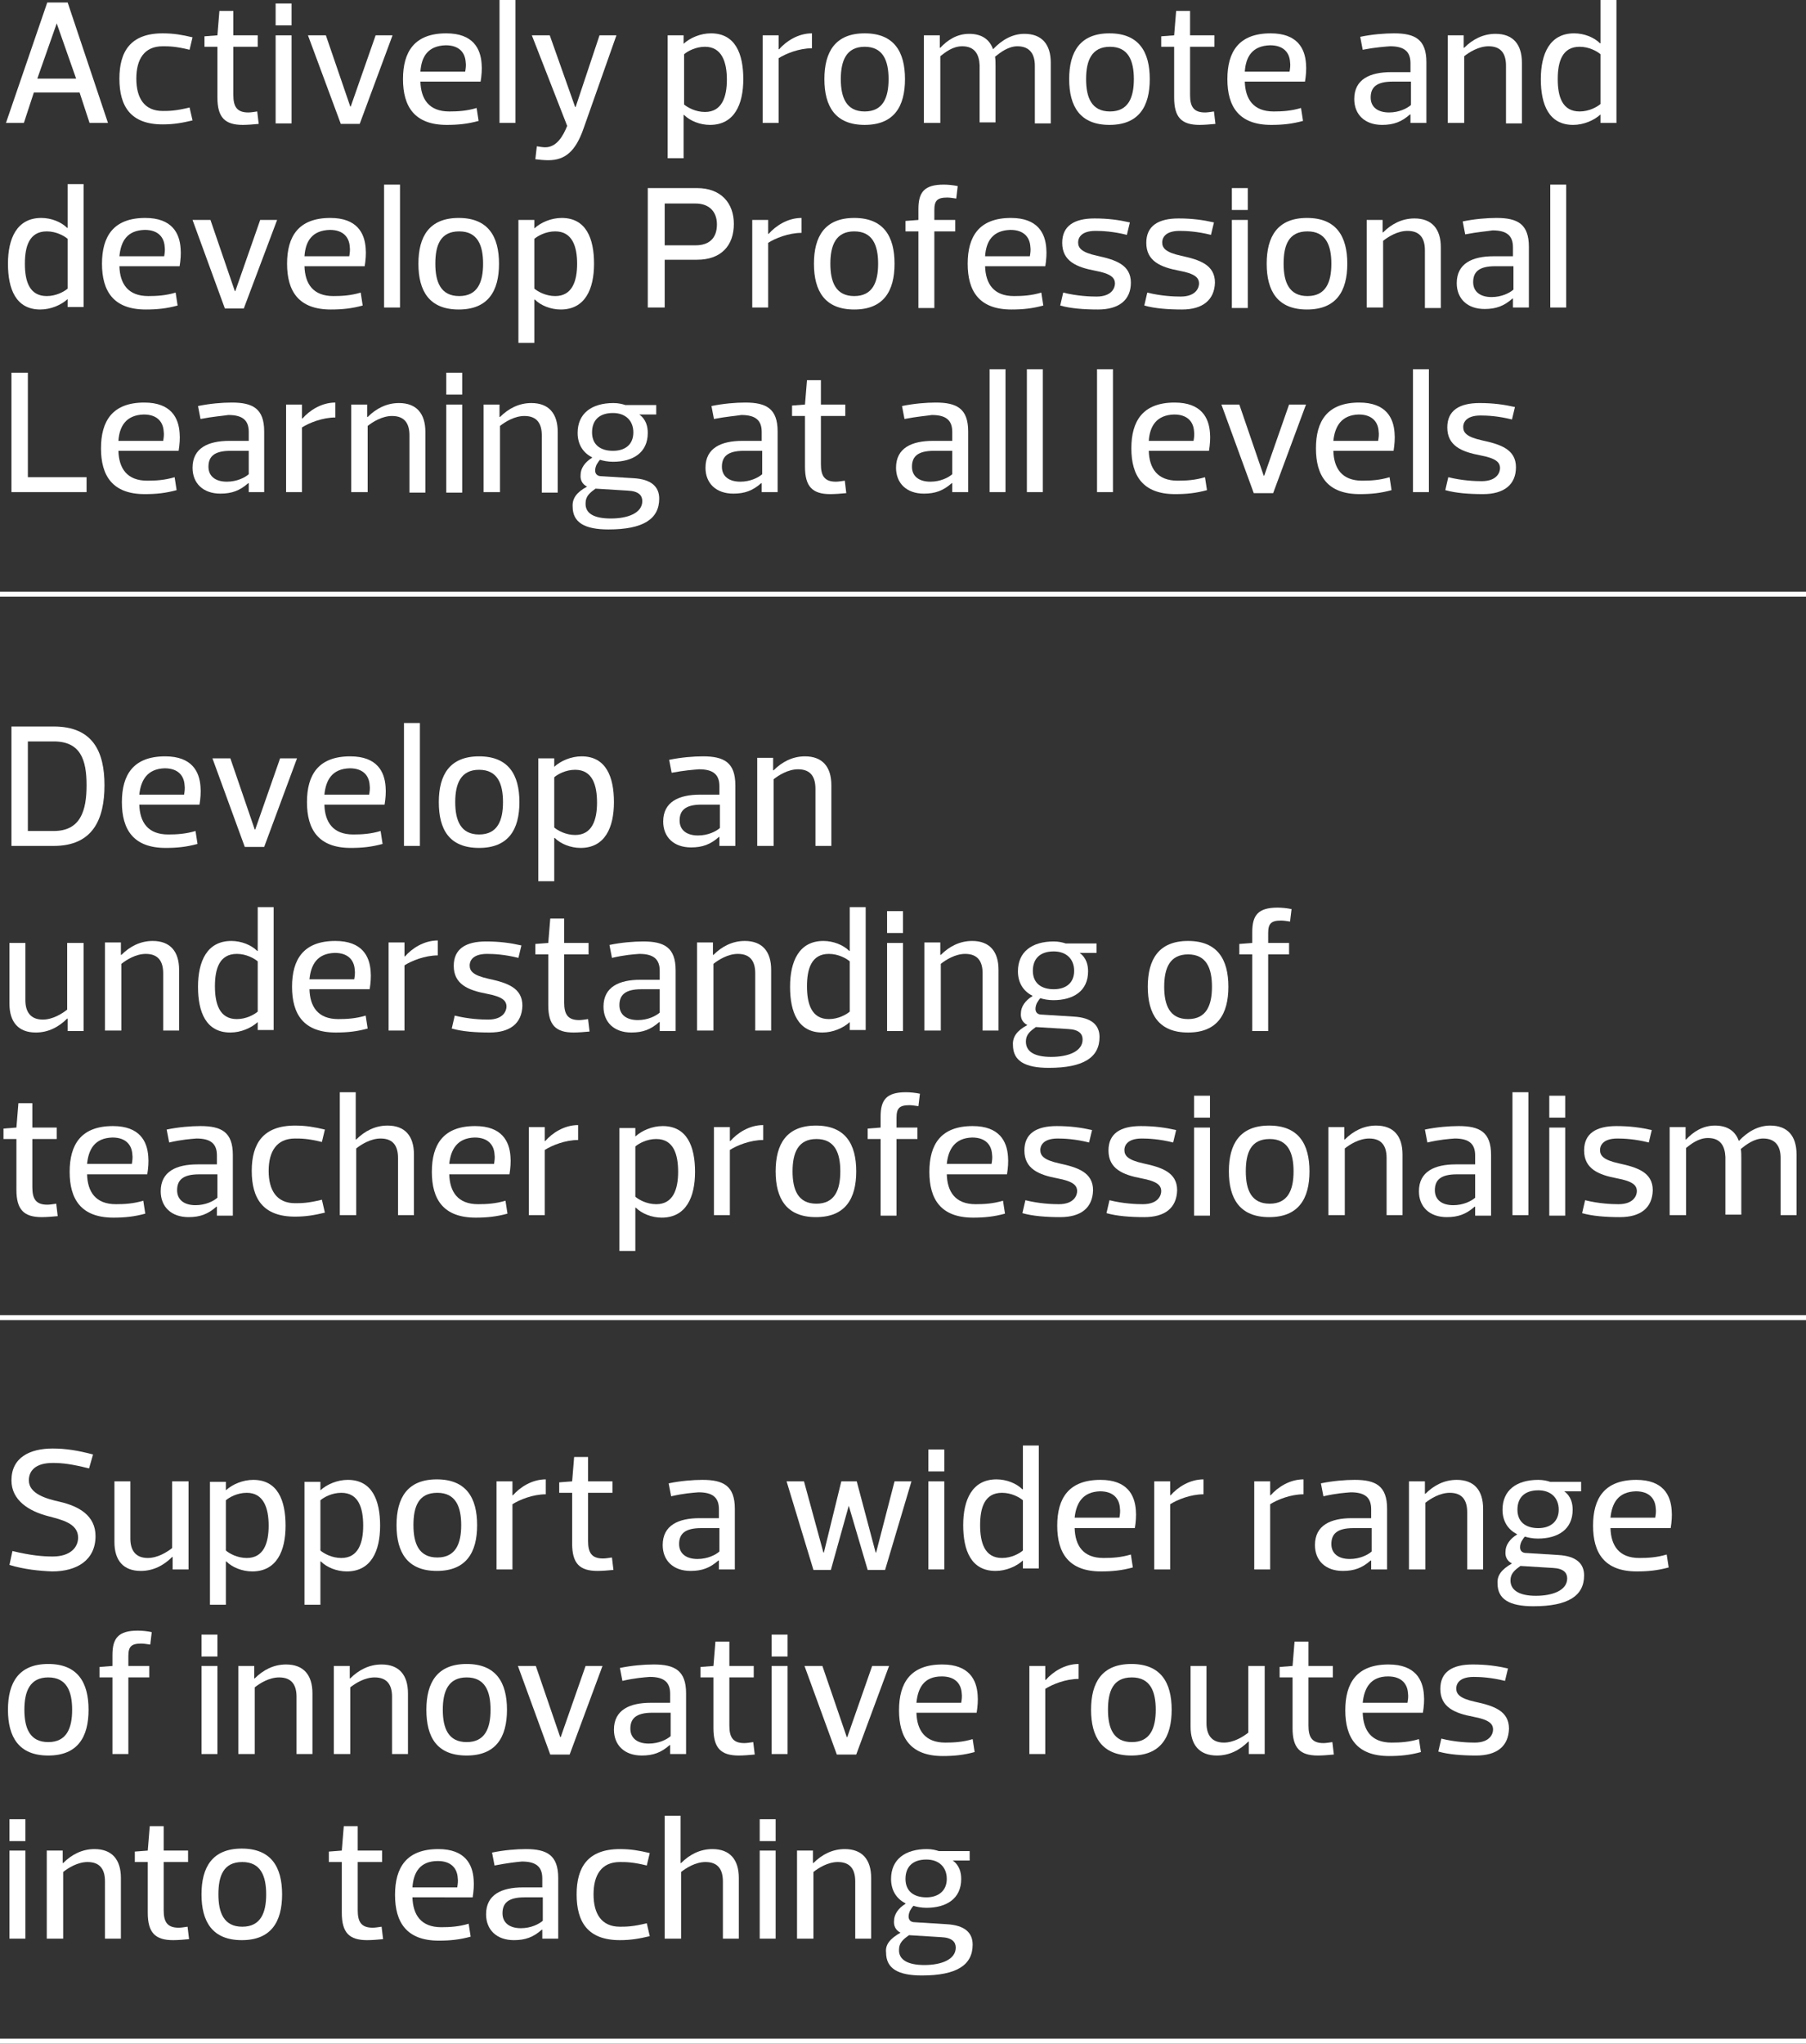 <!-- Generator: Adobe Illustrator 19.2.1, SVG Export Plug-In  -->
<svg version="1.1"
	 xmlns="http://www.w3.org/2000/svg" xmlns:xlink="http://www.w3.org/1999/xlink" xmlns:a="http://ns.adobe.com/AdobeSVGViewerExtensions/3.0/"
	 x="0px" y="0px" width="363px" height="410.7px" viewBox="0 0 363 410.7" style="enable-background:new 0 0 363 410.7;"
	 xml:space="preserve">
<rect x="0" y="0" width="363" height="410.7" fill="#333333" stroke="none"/>
<style type="text/css">
	.st0{fill:none;stroke:#FFFFFF;stroke-miterlimit:10;}
	.st1{fill:#FFFFFF;}
</style>
<defs>
</defs>
<line class="st0" x1="0" y1="119.4" x2="363" y2="119.4"/>
<line class="st0" x1="0" y1="264.8" x2="363" y2="264.8"/>
<line class="st0" x1="0" y1="410.2" x2="363" y2="410.2"/>
<g>
	<path class="st1" d="M16,18.6H6.8l-2,6.1H1.2L9.5,0.5h4.1l8.1,24.2H18L16,18.6z M11.4,4.7L7.5,15.8h7.8L11.4,4.7L11.4,4.7z"/>
	<path class="st1" d="M32.7,6.7c2.2,0,3.9,0.3,6,0.8l-0.6,2.5c-2.8-0.7-4.2-0.7-5.4-0.7c-3.7,0-5.3,2.6-5.3,6.5
		c0,3.9,1.6,6.5,5.3,6.5c1.2,0,2.6,0,5.4-0.7l0.6,2.6c-2.1,0.5-3.8,0.8-6,0.8c-6.5,0-8.7-3.7-8.7-9.2C24,10.4,26.2,6.7,32.7,6.7z"/>
	<path class="st1" d="M43.7,9.4h-2.6V7.3l2.6-0.2l0.4-4.9h2.8v4.9h4.9v2.3h-4.9v9.7c0,2.3,0.7,3.5,3,3.5c0.5,0,1.1-0.1,1.8-0.2
		l0.3,2.5c-1,0.1-2.3,0.2-3.2,0.2c-3.6,0-5.1-1.5-5.1-5.5V9.4z"/>
	<path class="st1" d="M58.6,0.7v4.4h-3.2V0.7H58.6z M58.6,7.1v17.7h-3.2V7.1H58.6z"/>
	<path class="st1" d="M68.5,24.9L61.9,7.1h3.6l4.9,14.3h0.1l5-14.3h3.4l-6.6,17.8H68.5z"/>
	<path class="st1" d="M84.5,16.4c0.1,3.5,1.7,6,5.8,6c1.7,0,3.5-0.1,5.5-0.7l0.4,2.6c-2.2,0.6-4.1,0.8-6.4,0.8
		c-6.5,0-8.8-3.7-8.8-9.2c0-5.5,2.3-9.2,8.7-9.2c5.4,0,6.9,3.1,7.1,6.1c0.1,1.1,0,2.4-0.2,3.6H84.5z M84.5,14.4h9
		c0.1-0.6,0.2-1.3,0.1-1.9c-0.1-1.8-1.2-3.4-4-3.4C86,9.2,84.7,11.4,84.5,14.4z"/>
	<path class="st1" d="M100.4,0h3.2v24.7h-3.2V0z"/>
	<path class="st1" d="M106.9,7.1h3.6l5.1,14.4h0.1l4.8-14.4h3.4l-6.6,18.7c-1.6,4.6-3.7,6.4-7.1,6.4c-0.8,0-1.9-0.1-2.6-0.2l0.3-2.6
		c0.6,0.1,1.2,0.2,1.7,0.2c2.3,0,3.6-2.3,4.4-4.3L106.9,7.1z"/>
	<path class="st1" d="M137.4,8.8L137.4,8.8c1.3-1.2,3.4-2.1,5.5-2.1c4.9,0,6.5,4.1,6.5,9.2s-1.8,9.2-6.7,9.2c-2,0-4-0.8-5.2-2h-0.1
		v8.7h-3.2V7.1h3.2V8.8z M141.7,9.4c-1.9,0-3.5,0.9-4.2,1.5v10.1c0.7,0.6,2.3,1.5,4.2,1.5c3.4,0,4.4-3,4.4-6.5S145.1,9.4,141.7,9.4z
		"/>
	<path class="st1" d="M156.5,24.7h-3.2V7.1h3.2v2.8h0.1c1.4-1.6,3.8-3.2,6.6-3.2v3c-2.6,0-5.3,1.1-6.7,2V24.7z"/>
	<path class="st1" d="M165.7,15.9c0-5.5,2.2-9.2,8.1-9.2c5.9,0,8.1,3.7,8.1,9.2c0,5.5-2.2,9.2-8.1,9.2
		C167.9,25.1,165.7,21.4,165.7,15.9z M169,15.9c0,3.7,1.1,6.5,4.8,6.5c3.7,0,4.8-2.8,4.8-6.5s-1.1-6.5-4.8-6.5
		C170.1,9.4,169,12.2,169,15.9z"/>
	<path class="st1" d="M188.9,24.7h-3.2V7.1h3.2v2.5h0.1c1.4-1.5,3.3-2.8,5.8-2.8c2.5,0,4.1,1.1,4.8,3.1c1.7-1.8,3.8-3.1,6.3-3.1
		c3.5,0,5.3,2.1,5.3,5.8v12.2H208V13.2c0-2.3-1-3.9-3.5-3.9c-1.8,0-3.4,1.2-4.5,2.1c0.1,0.6,0.1,1.2,0.1,1.9v11.3h-3.2V13.1
		c-0.1-2.2-1-3.8-3.5-3.8c-1.9,0-3.4,1.2-4.4,2V24.7z"/>
	<path class="st1" d="M214.9,15.9c0-5.5,2.2-9.2,8.1-9.2c5.9,0,8.1,3.7,8.1,9.2c0,5.5-2.2,9.2-8.1,9.2
		C217.1,25.1,214.9,21.4,214.9,15.9z M218.3,15.9c0,3.7,1.1,6.5,4.8,6.5c3.7,0,4.8-2.8,4.8-6.5s-1.1-6.5-4.8-6.5
		C219.4,9.4,218.3,12.2,218.3,15.9z"/>
	<path class="st1" d="M236,9.4h-2.6V7.3l2.6-0.2l0.4-4.9h2.8v4.9h4.9v2.3h-4.9v9.7c0,2.3,0.7,3.5,3,3.5c0.5,0,1.1-0.1,1.8-0.2
		l0.3,2.5c-1,0.1-2.3,0.2-3.2,0.2c-3.6,0-5.1-1.5-5.1-5.5V9.4z"/>
	<path class="st1" d="M250.2,16.4c0.1,3.5,1.7,6,5.8,6c1.7,0,3.5-0.1,5.5-0.7l0.4,2.6c-2.2,0.6-4.1,0.8-6.4,0.8
		c-6.5,0-8.8-3.7-8.8-9.2c0-5.5,2.3-9.2,8.7-9.2c5.4,0,6.9,3.1,7.1,6.1c0.1,1.1,0,2.4-0.2,3.6H250.2z M250.2,14.4h9
		c0.1-0.6,0.2-1.3,0.1-1.9c-0.1-1.8-1.2-3.4-4-3.4C251.7,9.2,250.4,11.4,250.2,14.4z"/>
	<path class="st1" d="M273.9,10l-0.5-2.6c2.4-0.5,4.9-0.7,6.8-0.7c4.2,0,6.5,1.2,6.5,5.8v12.2h-3.2V23c0,0,0,0-0.1,0
		c-1.7,1.5-3.3,2.1-5.6,2.1c-3.5,0-5.6-2.1-5.6-5.2c0-4,3.2-5.4,7.4-5.4h3.9v-1.8c0-2.3-1.2-3.4-4.1-3.4
		C278.2,9.4,276.5,9.5,273.9,10z M283.6,16.4h-3.7c-3.3,0-4.4,1.2-4.4,3.2c0,1.9,1.4,3,3.7,3c2,0,3.6-0.8,4.4-1.5V16.4z"/>
	<path class="st1" d="M294.2,24.7h-3.2V7.1h3.2v2.5h0.1c1.7-1.7,3.8-2.8,6.3-2.8c3.5,0,5.3,2.1,5.3,5.8v12.2h-3.2V13.2
		c0-2.3-0.9-3.9-3.5-3.9c-2,0-3.9,1.2-4.9,2V24.7z"/>
	<path class="st1" d="M321.7,23C321.7,23,321.7,23,321.7,23c-1.3,1.2-3.4,2.1-5.5,2.1c-4.9,0-6.5-4.1-6.5-9.2s1.8-9.2,6.7-9.2
		c2,0,4,0.8,5.2,2c0,0,0,0,0.1,0V0h3.2v24.7h-3.2V23z M317.5,22.4c1.9,0,3.5-0.9,4.2-1.5V10.9c-0.7-0.6-2.3-1.5-4.2-1.5
		c-3.5,0-4.4,3-4.4,6.5S314,22.4,317.5,22.4z"/>
</g>
<g>
	<path class="st1" d="M13.6,60.1C13.6,60.1,13.6,60.1,13.6,60.1c-1.3,1.2-3.4,2.1-5.5,2.1c-4.9,0-6.5-4.1-6.5-9.2s1.8-9.2,6.7-9.2
		c2,0,4,0.8,5.2,2c0,0,0,0,0.1,0v-8.8h3.2v24.7h-3.2V60.1z M9.4,59.5c1.9,0,3.5-0.9,4.2-1.5V48c-0.7-0.6-2.3-1.5-4.2-1.5
		c-3.5,0-4.4,3-4.4,6.5S5.9,59.5,9.4,59.5z"/>
	<path class="st1" d="M24,53.5c0.1,3.5,1.7,6,5.8,6c1.7,0,3.5-0.1,5.5-0.7l0.4,2.6c-2.2,0.6-4.1,0.8-6.4,0.8c-6.5,0-8.8-3.7-8.8-9.2
		c0-5.5,2.3-9.2,8.7-9.2c5.4,0,6.9,3.1,7.1,6.1c0.1,1.1,0,2.4-0.2,3.6H24z M24,51.5h9c0.1-0.6,0.2-1.3,0.1-1.9
		c-0.1-1.8-1.2-3.4-4-3.4C25.5,46.3,24.3,48.5,24,51.5z"/>
	<path class="st1" d="M45.2,62l-6.5-17.8h3.6l4.9,14.3h0.1l5-14.3h3.4L49,62H45.2z"/>
	<path class="st1" d="M61.2,53.5c0.1,3.5,1.7,6,5.8,6c1.7,0,3.5-0.1,5.5-0.7l0.4,2.6c-2.2,0.6-4.1,0.8-6.4,0.8
		c-6.5,0-8.8-3.7-8.8-9.2c0-5.5,2.3-9.2,8.7-9.2c5.4,0,6.9,3.1,7.1,6.1c0.1,1.1,0,2.4-0.2,3.6H61.2z M61.2,51.5h9
		c0.1-0.6,0.2-1.3,0.1-1.9c-0.1-1.8-1.2-3.4-4-3.4C62.7,46.3,61.4,48.5,61.2,51.5z"/>
	<path class="st1" d="M77.2,37.1h3.2v24.7h-3.2V37.1z"/>
	<path class="st1" d="M84.1,53c0-5.5,2.2-9.2,8.1-9.2c5.9,0,8.1,3.7,8.1,9.2c0,5.5-2.2,9.2-8.1,9.2C86.3,62.2,84.1,58.5,84.1,53z
		 M87.5,53c0,3.7,1.1,6.5,4.8,6.5c3.7,0,4.8-2.8,4.8-6.5s-1.1-6.5-4.8-6.5C88.5,46.5,87.5,49.3,87.5,53z"/>
	<path class="st1" d="M107.4,45.9L107.4,45.9c1.3-1.2,3.4-2.1,5.5-2.1c4.9,0,6.5,4.1,6.5,9.2s-1.8,9.2-6.7,9.2c-2,0-4-0.8-5.2-2
		h-0.1v8.7h-3.2V44.2h3.2V45.9z M111.6,46.5c-1.9,0-3.5,0.9-4.2,1.5V58c0.7,0.6,2.3,1.5,4.2,1.5c3.4,0,4.4-3,4.4-6.5
		S115,46.5,111.6,46.5z"/>
	<path class="st1" d="M133.6,52.3v9.5h-3.4v-24h9.9c4.8,0,7.4,3,7.4,7.2c0,4.4-2.6,7.2-7.4,7.2H133.6z M133.6,49.3h6.2
		c2.6,0,4.3-1.3,4.3-4.2c0-2.7-1.7-4.2-4.3-4.2h-6.2V49.3z"/>
	<path class="st1" d="M154.4,61.8h-3.2V44.2h3.2V47h0.1c1.4-1.6,3.8-3.2,6.6-3.2v3c-2.6,0-5.3,1.1-6.7,2V61.8z"/>
	<path class="st1" d="M163.6,53c0-5.5,2.2-9.2,8.1-9.2c5.9,0,8.1,3.7,8.1,9.2c0,5.5-2.2,9.2-8.1,9.2C165.8,62.2,163.6,58.5,163.6,53
		z M166.9,53c0,3.7,1.1,6.5,4.8,6.5c3.7,0,4.8-2.8,4.8-6.5s-1.1-6.5-4.8-6.5C168,46.5,166.9,49.3,166.9,53z"/>
	<path class="st1" d="M187.8,44.2h4.2v2.3h-4.2v15.4h-3.2V46.5H182v-2.1l2.6-0.2V42c0-3.4,1.2-4.9,5.1-4.9c0.8,0,1.9,0.1,2.8,0.3
		l-0.3,2.5c-0.7-0.1-1.3-0.2-1.8-0.2c-2,0-2.6,0.6-2.6,2.5V44.2z"/>
	<path class="st1" d="M198,53.5c0.1,3.5,1.7,6,5.8,6c1.7,0,3.5-0.1,5.5-0.7l0.4,2.6c-2.2,0.6-4.1,0.8-6.4,0.8
		c-6.5,0-8.8-3.7-8.8-9.2c0-5.5,2.3-9.2,8.7-9.2c5.4,0,6.9,3.1,7.1,6.1c0.1,1.1,0,2.4-0.2,3.6H198z M198,51.5h9
		c0.1-0.6,0.2-1.3,0.1-1.9c-0.1-1.8-1.2-3.4-4-3.4C199.5,46.3,198.2,48.5,198,51.5z"/>
	<path class="st1" d="M220.7,62.2c-2.8,0-5.5-0.2-7.6-0.8l0.6-2.6c2.8,0.7,5.4,0.8,6.7,0.8c3.2,0,3.7-1.9,3.7-2.6c0-1.2-0.8-2-4-2.6
		c-3.7-0.7-6.6-1.9-6.6-5.6c0-3.4,2.4-4.9,6.5-4.9c2.7,0,4.9,0.3,7.1,0.8l-0.6,2.5c-2.8-0.7-5-0.8-6.3-0.8c-3.2,0-3.5,1.7-3.5,2.3
		c0,1.1,0.6,2,3.8,2.7c3.7,0.8,6.8,1.8,6.8,5.4C227.3,60.3,224.9,62.2,220.7,62.2z"/>
	<path class="st1" d="M237.6,62.2c-2.8,0-5.5-0.2-7.6-0.8l0.6-2.6c2.8,0.7,5.4,0.8,6.7,0.8c3.2,0,3.7-1.9,3.7-2.6c0-1.2-0.8-2-4-2.6
		c-3.7-0.7-6.6-1.9-6.6-5.6c0-3.4,2.4-4.9,6.5-4.9c2.7,0,4.9,0.3,7.1,0.8l-0.6,2.5c-2.8-0.7-5-0.8-6.3-0.8c-3.2,0-3.5,1.7-3.5,2.3
		c0,1.1,0.6,2,3.8,2.7c3.7,0.8,6.8,1.8,6.8,5.4C244.1,60.3,241.7,62.2,237.6,62.2z"/>
	<path class="st1" d="M250.8,37.8v4.4h-3.2v-4.4H250.8z M250.8,44.2v17.7h-3.2V44.2H250.8z"/>
	<path class="st1" d="M254.6,53c0-5.5,2.2-9.2,8.1-9.2c5.9,0,8.1,3.7,8.1,9.2c0,5.5-2.2,9.2-8.1,9.2C256.8,62.2,254.6,58.5,254.6,53
		z M258,53c0,3.7,1.1,6.5,4.8,6.5c3.7,0,4.8-2.8,4.8-6.5s-1.1-6.5-4.8-6.5C259,46.5,258,49.3,258,53z"/>
	<path class="st1" d="M277.9,61.8h-3.2V44.2h3.2v2.5h0.1c1.7-1.7,3.8-2.8,6.3-2.8c3.5,0,5.3,2.1,5.3,5.8v12.2h-3.2V50.3
		c0-2.3-0.9-3.9-3.5-3.9c-2,0-3.9,1.2-4.9,2V61.8z"/>
	<path class="st1" d="M294.5,47.1l-0.5-2.6c2.4-0.5,4.9-0.7,6.8-0.7c4.2,0,6.5,1.2,6.5,5.8v12.2h-3.2v-1.8c0,0,0,0-0.1,0
		c-1.7,1.5-3.3,2.1-5.6,2.1c-3.5,0-5.6-2.1-5.6-5.2c0-4,3.2-5.4,7.4-5.4h3.9v-1.8c0-2.3-1.2-3.4-4.1-3.4
		C298.8,46.5,297.1,46.6,294.5,47.1z M304.2,53.5h-3.7c-3.3,0-4.4,1.2-4.4,3.2c0,1.9,1.4,3,3.7,3c2,0,3.6-0.8,4.4-1.5V53.5z"/>
	<path class="st1" d="M311.6,37.1h3.2v24.7h-3.2V37.1z"/>
</g>
<g>
	<path class="st1" d="M5.6,74.9v21h11.8v3H2.3v-24H5.6z"/>
	<path class="st1" d="M23.8,90.6c0.1,3.5,1.7,6,5.8,6c1.7,0,3.5-0.1,5.5-0.7l0.4,2.6c-2.2,0.6-4.1,0.8-6.4,0.8
		c-6.5,0-8.8-3.7-8.8-9.2c0-5.5,2.3-9.2,8.7-9.2c5.4,0,6.9,3.1,7.1,6.1c0.1,1.1,0,2.4-0.2,3.6H23.8z M23.8,88.6h9
		c0.1-0.6,0.2-1.3,0.1-1.9c-0.1-1.8-1.2-3.4-4-3.4C25.3,83.4,24,85.7,23.8,88.6z"/>
	<path class="st1" d="M40.3,84.2l-0.5-2.6c2.4-0.5,4.9-0.7,6.8-0.7c4.2,0,6.5,1.2,6.5,5.8v12.2H50v-1.8c0,0,0,0-0.1,0
		c-1.7,1.5-3.3,2.1-5.6,2.1c-3.5,0-5.6-2.1-5.6-5.2c0-4,3.2-5.4,7.4-5.4H50v-1.8c0-2.3-1.2-3.4-4.1-3.4
		C44.6,83.6,42.9,83.7,40.3,84.2z M50,90.6h-3.7c-3.3,0-4.4,1.2-4.4,3.2c0,1.9,1.4,3,3.7,3c2,0,3.6-0.8,4.4-1.5V90.6z"/>
	<path class="st1" d="M60.7,98.9h-3.2V81.3h3.2v2.8h0.1c1.4-1.6,3.8-3.2,6.6-3.2v3c-2.6,0-5.3,1.1-6.7,2V98.9z"/>
	<path class="st1" d="M73.8,98.9h-3.2V81.3h3.2v2.5h0.1c1.7-1.7,3.8-2.8,6.3-2.8c3.5,0,5.3,2.1,5.3,5.8v12.2h-3.2V87.5
		c0-2.3-0.9-3.9-3.5-3.9c-2,0-3.9,1.2-4.9,2V98.9z"/>
	<path class="st1" d="M92.9,74.9v4.4h-3.2v-4.4H92.9z M92.9,81.3v17.7h-3.2V81.3H92.9z"/>
	<path class="st1" d="M100.4,98.9h-3.2V81.3h3.2v2.5h0.1c1.7-1.7,3.8-2.8,6.3-2.8c3.5,0,5.3,2.1,5.3,5.8v12.2h-3.2V87.5
		c0-2.3-0.9-3.9-3.5-3.9c-2,0-3.9,1.2-4.9,2V98.9z"/>
	<path class="st1" d="M118,97.8c-1-0.5-1.4-1.4-1.3-2.4c0-1.2,0.8-2.5,2.3-3.4v-0.1c-1.8-0.9-2.9-2.6-2.9-4.9c0-3.9,2.8-6,7.2-6
		c1,0,1.8,0.2,2.4,0.4h6.2v1.9h-3.4c1.4,1,1.7,2.5,1.7,3.7c0,4-3,5.8-7,5.8c-1,0-2-0.2-2.6-0.4c-0.3,0.3-0.5,0.7-0.7,1
		c-0.5,1.1-0.4,2.3,1,2.3l6.4,0.4c3.6,0.2,5.2,1.7,5.2,4.1c0,4.1-3.2,6.2-10.2,6.2c-4.8,0-7.2-1.4-7.2-4.6
		C115,100.2,115.9,98.9,118,97.8L118,97.8z M122.8,104.2c3.4,0,6.3-1.1,6.3-3.5c0-1.1-0.7-2-2.9-2.1l-6.5-0.4c-1.1,0.8-2,1.5-2,2.9
		C117.6,103.2,119.4,104.2,122.8,104.2z M127.3,86.9c0-2.4-1.6-3.9-4.1-3.9c-2.8,0-4.2,1.5-4.2,3.9c0,2.4,1.6,3.7,4.2,3.7
		C125.7,90.6,127.3,89.3,127.3,86.9z"/>
	<path class="st1" d="M143.5,84.2l-0.5-2.6c2.4-0.5,4.9-0.7,6.8-0.7c4.2,0,6.5,1.2,6.5,5.8v12.2h-3.2v-1.8c0,0,0,0-0.1,0
		c-1.7,1.5-3.3,2.1-5.6,2.1c-3.5,0-5.6-2.1-5.6-5.2c0-4,3.2-5.4,7.4-5.4h3.9v-1.8c0-2.3-1.2-3.4-4.1-3.4
		C147.8,83.6,146.1,83.7,143.5,84.2z M153.2,90.6h-3.7c-3.3,0-4.4,1.2-4.4,3.2c0,1.9,1.4,3,3.7,3c2,0,3.6-0.8,4.4-1.5V90.6z"/>
	<path class="st1" d="M161.8,83.6h-2.6v-2.1l2.6-0.2l0.4-4.9h2.8v4.9h4.9v2.3H165v9.7c0,2.3,0.7,3.5,3,3.5c0.5,0,1.1-0.1,1.8-0.2
		l0.3,2.5c-1,0.1-2.3,0.2-3.2,0.2c-3.6,0-5.1-1.5-5.1-5.5V83.6z"/>
	<path class="st1" d="M181.8,84.2l-0.5-2.6c2.4-0.5,4.9-0.7,6.8-0.7c4.2,0,6.5,1.2,6.5,5.8v12.2h-3.2v-1.8c0,0,0,0-0.1,0
		c-1.7,1.5-3.3,2.1-5.6,2.1c-3.5,0-5.6-2.1-5.6-5.2c0-4,3.2-5.4,7.4-5.4h3.9v-1.8c0-2.3-1.2-3.4-4.1-3.4
		C186,83.6,184.4,83.7,181.8,84.2z M191.4,90.6h-3.7c-3.3,0-4.4,1.2-4.4,3.2c0,1.9,1.4,3,3.7,3c2,0,3.6-0.8,4.4-1.5V90.6z"/>
	<path class="st1" d="M198.9,74.2h3.2v24.7h-3.2V74.2z"/>
	<path class="st1" d="M206.4,74.2h3.2v24.7h-3.2V74.2z"/>
	<path class="st1" d="M220.5,74.2h3.2v24.7h-3.2V74.2z"/>
	<path class="st1" d="M230.9,90.6c0.1,3.5,1.7,6,5.8,6c1.7,0,3.5-0.1,5.5-0.7l0.4,2.6c-2.2,0.6-4.1,0.8-6.4,0.8
		c-6.5,0-8.8-3.7-8.8-9.2c0-5.5,2.3-9.2,8.7-9.2c5.4,0,6.9,3.1,7.1,6.1c0.1,1.1,0,2.4-0.2,3.6H230.9z M230.9,88.6h9
		c0.1-0.6,0.2-1.3,0.1-1.9c-0.1-1.8-1.2-3.4-4-3.4C232.4,83.4,231.1,85.7,230.9,88.6z"/>
	<path class="st1" d="M252,99.1l-6.5-17.8h3.6l4.9,14.3h0.1l5-14.3h3.4l-6.6,17.8H252z"/>
	<path class="st1" d="M268,90.6c0.1,3.5,1.7,6,5.8,6c1.7,0,3.5-0.1,5.5-0.7l0.4,2.6c-2.2,0.6-4.1,0.8-6.4,0.8
		c-6.5,0-8.8-3.7-8.8-9.2c0-5.5,2.3-9.2,8.7-9.2c5.4,0,6.9,3.1,7.1,6.1c0.1,1.1,0,2.4-0.2,3.6H268z M268,88.6h9
		c0.1-0.6,0.2-1.3,0.1-1.9c-0.1-1.8-1.2-3.4-4-3.4C269.6,83.4,268.3,85.7,268,88.6z"/>
	<path class="st1" d="M284,74.2h3.2v24.7H284V74.2z"/>
	<path class="st1" d="M298.1,99.3c-2.8,0-5.5-0.2-7.6-0.8l0.6-2.6c2.8,0.7,5.4,0.8,6.7,0.8c3.2,0,3.7-1.9,3.7-2.6c0-1.2-0.8-2-4-2.6
		c-3.7-0.7-6.6-1.9-6.6-5.6c0-3.4,2.4-4.9,6.5-4.9c2.7,0,4.9,0.3,7.1,0.8l-0.6,2.5c-2.8-0.7-5-0.8-6.3-0.8c-3.2,0-3.5,1.7-3.5,2.3
		c0,1.1,0.6,2,3.8,2.7c3.7,0.8,6.8,1.8,6.8,5.4C304.7,97.4,302.3,99.3,298.1,99.3z"/>
</g>
<g>
	<path class="st1" d="M2.3,170v-24h8.5c7.9,0,10.2,5.1,10.2,11.8c0,6.8-2.3,12.2-10.2,12.2H2.3z M10.8,167c5.4,0,6.6-4.1,6.6-9.2
		s-1.2-8.8-6.6-8.8H5.6v18H10.8z"/>
	<path class="st1" d="M28,161.7c0.1,3.5,1.7,6,5.8,6c1.7,0,3.5-0.1,5.5-0.7l0.4,2.6c-2.2,0.6-4.1,0.8-6.4,0.8
		c-6.5,0-8.8-3.7-8.8-9.2c0-5.5,2.3-9.2,8.7-9.2c5.4,0,6.9,3.1,7.1,6.1c0.1,1.1,0,2.4-0.2,3.6H28z M28,159.7h9
		c0.1-0.6,0.2-1.3,0.1-1.9c-0.1-1.8-1.2-3.4-4-3.4C29.6,154.5,28.3,156.8,28,159.7z"/>
	<path class="st1" d="M49.2,170.2l-6.5-17.8h3.6l4.9,14.3h0.1l5-14.3h3.4l-6.6,17.8H49.2z"/>
	<path class="st1" d="M65.2,161.7c0.1,3.5,1.7,6,5.8,6c1.7,0,3.5-0.1,5.5-0.7l0.4,2.6c-2.2,0.6-4.1,0.8-6.4,0.8
		c-6.5,0-8.8-3.7-8.8-9.2c0-5.5,2.3-9.2,8.7-9.2c5.4,0,6.9,3.1,7.1,6.1c0.1,1.1,0,2.4-0.2,3.6H65.2z M65.2,159.7h9
		c0.1-0.6,0.2-1.3,0.1-1.9c-0.1-1.8-1.2-3.4-4-3.4C66.7,154.5,65.5,156.8,65.2,159.7z"/>
	<path class="st1" d="M81.2,145.3h3.2V170h-3.2V145.3z"/>
	<path class="st1" d="M88.2,161.2c0-5.5,2.2-9.2,8.1-9.2c5.9,0,8.1,3.7,8.1,9.2c0,5.5-2.2,9.2-8.1,9.2
		C90.3,170.4,88.2,166.7,88.2,161.2z M91.5,161.2c0,3.7,1.1,6.5,4.8,6.5c3.7,0,4.8-2.8,4.8-6.5s-1.1-6.5-4.8-6.5
		C92.6,154.7,91.5,157.5,91.5,161.2z"/>
	<path class="st1" d="M111.4,154.1L111.4,154.1c1.3-1.2,3.4-2.1,5.5-2.1c4.9,0,6.5,4.1,6.5,9.2s-1.8,9.2-6.7,9.2c-2,0-4-0.8-5.2-2
		h-0.1v8.7h-3.2v-24.7h3.2V154.1z M115.6,154.7c-1.9,0-3.5,0.9-4.2,1.5v10.1c0.7,0.6,2.3,1.5,4.2,1.5c3.4,0,4.4-3,4.4-6.5
		S119.1,154.7,115.6,154.7z"/>
	<path class="st1" d="M135,155.3l-0.5-2.6c2.4-0.5,4.9-0.7,6.8-0.7c4.2,0,6.5,1.2,6.5,5.8V170h-3.2v-1.8c0,0,0,0-0.1,0
		c-1.7,1.5-3.3,2.1-5.6,2.1c-3.5,0-5.6-2.1-5.6-5.2c0-4,3.2-5.4,7.4-5.4h3.9V158c0-2.3-1.2-3.4-4.1-3.4
		C139.3,154.7,137.7,154.8,135,155.3z M144.7,161.7H141c-3.3,0-4.4,1.2-4.4,3.2c0,1.9,1.4,3,3.7,3c2,0,3.6-0.8,4.4-1.5V161.7z"/>
	<path class="st1" d="M155.4,170h-3.2v-17.7h3.2v2.5h0.1c1.7-1.7,3.8-2.8,6.3-2.8c3.5,0,5.3,2.1,5.3,5.8V170h-3.2v-11.5
		c0-2.3-0.9-3.9-3.5-3.9c-2,0-3.9,1.2-4.9,2V170z"/>
</g>
<g>
	<path class="st1" d="M13.6,189.5h3.2v17.7h-3.2v-2.5h-0.1c-1.7,1.7-3.8,2.8-6.3,2.8c-3.5,0-5.3-2.1-5.3-5.8v-12.2h3.2V201
		c0,2.3,1,3.9,3.5,3.9c2,0,3.9-1.2,4.9-2V189.5z"/>
	<path class="st1" d="M24.3,207.1h-3.2v-17.7h3.2v2.5h0.1c1.7-1.7,3.8-2.8,6.3-2.8c3.5,0,5.3,2.1,5.3,5.8v12.2h-3.2v-11.5
		c0-2.3-0.9-3.9-3.5-3.9c-2,0-3.9,1.2-4.9,2V207.1z"/>
	<path class="st1" d="M51.8,205.4C51.8,205.4,51.8,205.4,51.8,205.4c-1.3,1.2-3.4,2.1-5.5,2.1c-4.9,0-6.5-4.1-6.5-9.2
		s1.8-9.2,6.7-9.2c2,0,4,0.8,5.2,2c0,0,0,0,0.1,0v-8.8H55v24.7h-3.2V205.4z M47.6,204.8c1.9,0,3.5-0.9,4.2-1.5v-10.1
		c-0.7-0.6-2.3-1.5-4.2-1.5c-3.5,0-4.4,3-4.4,6.5S44.1,204.8,47.6,204.8z"/>
	<path class="st1" d="M62.2,198.8c0.1,3.5,1.7,6,5.8,6c1.7,0,3.5-0.1,5.5-0.7l0.4,2.6c-2.2,0.6-4.1,0.8-6.4,0.8
		c-6.5,0-8.8-3.7-8.8-9.2c0-5.5,2.3-9.2,8.7-9.2c5.4,0,6.9,3.1,7.1,6.1c0.1,1.1,0,2.4-0.2,3.6H62.2z M62.2,196.8h9
		c0.1-0.6,0.2-1.3,0.1-1.9c-0.1-1.8-1.2-3.4-4-3.4C63.7,191.6,62.5,193.9,62.2,196.8z"/>
	<path class="st1" d="M81.3,207.1h-3.2v-17.7h3.2v2.8h0.1c1.4-1.6,3.8-3.2,6.6-3.2v3c-2.6,0-5.3,1.1-6.7,2V207.1z"/>
	<path class="st1" d="M98.4,207.5c-2.8,0-5.5-0.2-7.6-0.8l0.6-2.6c2.8,0.7,5.4,0.8,6.7,0.8c3.2,0,3.7-1.9,3.7-2.6c0-1.2-0.8-2-4-2.6
		c-3.7-0.7-6.6-1.9-6.6-5.6c0-3.4,2.4-4.9,6.5-4.9c2.7,0,4.9,0.3,7.1,0.8l-0.6,2.5c-2.8-0.7-5-0.8-6.3-0.8c-3.2,0-3.5,1.7-3.5,2.3
		c0,1.1,0.6,2,3.8,2.7c3.7,0.8,6.8,1.8,6.8,5.4C104.9,205.7,102.5,207.5,98.4,207.5z"/>
	<path class="st1" d="M110.2,191.8h-2.6v-2.1l2.6-0.2l0.4-4.9h2.8v4.9h4.9v2.3h-4.9v9.7c0,2.3,0.7,3.5,3,3.5c0.5,0,1.1-0.1,1.8-0.2
		l0.3,2.5c-1,0.1-2.3,0.2-3.2,0.2c-3.6,0-5.1-1.5-5.1-5.5V191.8z"/>
	<path class="st1" d="M123,192.5l-0.5-2.6c2.4-0.5,4.9-0.7,6.8-0.7c4.2,0,6.5,1.2,6.5,5.8v12.2h-3.2v-1.8c0,0,0,0-0.1,0
		c-1.7,1.5-3.3,2.1-5.6,2.1c-3.5,0-5.6-2.1-5.6-5.2c0-4,3.2-5.4,7.4-5.4h3.9v-1.8c0-2.3-1.2-3.4-4.1-3.4
		C127.2,191.8,125.6,191.9,123,192.5z M132.6,198.8h-3.7c-3.3,0-4.4,1.2-4.4,3.2c0,1.9,1.4,3,3.7,3c2,0,3.6-0.8,4.4-1.5V198.8z"/>
	<path class="st1" d="M143.3,207.1h-3.2v-17.7h3.2v2.5h0.1c1.7-1.7,3.8-2.8,6.3-2.8c3.5,0,5.3,2.1,5.3,5.8v12.2h-3.2v-11.5
		c0-2.3-0.9-3.9-3.5-3.9c-2,0-3.9,1.2-4.9,2V207.1z"/>
	<path class="st1" d="M170.8,205.4C170.8,205.4,170.8,205.4,170.8,205.4c-1.3,1.2-3.4,2.1-5.5,2.1c-4.9,0-6.5-4.1-6.5-9.2
		s1.8-9.2,6.7-9.2c2,0,4,0.8,5.2,2c0,0,0,0,0.1,0v-8.8h3.2v24.7h-3.2V205.4z M166.6,204.8c1.9,0,3.5-0.9,4.2-1.5v-10.1
		c-0.7-0.6-2.3-1.5-4.2-1.5c-3.5,0-4.4,3-4.4,6.5S163.1,204.8,166.6,204.8z"/>
	<path class="st1" d="M181.5,183.1v4.4h-3.2v-4.4H181.5z M181.5,189.5v17.7h-3.2v-17.7H181.5z"/>
	<path class="st1" d="M189,207.1h-3.2v-17.7h3.2v2.5h0.1c1.7-1.7,3.8-2.8,6.3-2.8c3.5,0,5.3,2.1,5.3,5.8v12.2h-3.2v-11.5
		c0-2.3-0.9-3.9-3.5-3.9c-2,0-3.9,1.2-4.9,2V207.1z"/>
	<path class="st1" d="M206.5,206c-1-0.5-1.4-1.4-1.3-2.4c0-1.2,0.8-2.5,2.3-3.4v-0.1c-1.8-0.9-2.9-2.6-2.9-4.9c0-3.9,2.8-6,7.2-6
		c1,0,1.8,0.2,2.4,0.4h6.2v1.9H217c1.4,1,1.7,2.5,1.7,3.7c0,4-3,5.8-7,5.8c-1,0-2-0.2-2.6-0.4c-0.3,0.3-0.5,0.7-0.7,1
		c-0.5,1.1-0.4,2.3,1,2.3l6.4,0.4c3.6,0.2,5.2,1.7,5.2,4.1c0,4.1-3.2,6.2-10.2,6.2c-4.8,0-7.2-1.4-7.2-4.6
		C203.5,208.4,204.4,207.1,206.5,206L206.5,206z M211.3,212.4c3.4,0,6.3-1.1,6.3-3.5c0-1.1-0.7-2-2.9-2.1l-6.5-0.4
		c-1.1,0.8-2,1.5-2,2.9C206.2,211.4,208,212.4,211.3,212.4z M215.9,195.1c0-2.4-1.6-3.9-4.1-3.9c-2.8,0-4.2,1.5-4.2,3.9
		c0,2.4,1.6,3.7,4.2,3.7C214.3,198.8,215.9,197.5,215.9,195.1z"/>
	<path class="st1" d="M230.7,198.3c0-5.5,2.2-9.2,8.1-9.2c5.9,0,8.1,3.7,8.1,9.2c0,5.5-2.2,9.2-8.1,9.2
		C232.9,207.5,230.7,203.8,230.7,198.3z M234,198.3c0,3.7,1.1,6.5,4.8,6.5c3.7,0,4.8-2.8,4.8-6.5s-1.1-6.5-4.8-6.5
		C235.1,191.8,234,194.6,234,198.3z"/>
	<path class="st1" d="M254.9,189.5h4.2v2.3h-4.2v15.4h-3.2v-15.4h-2.6v-2.1l2.6-0.2v-2.2c0-3.4,1.2-4.9,5.1-4.9
		c0.8,0,1.9,0.1,2.8,0.3l-0.3,2.5c-0.7-0.1-1.3-0.2-1.8-0.2c-2,0-2.6,0.6-2.6,2.5V189.5z"/>
</g>
<g>
	<path class="st1" d="M3.4,228.9H0.7v-2.1l2.6-0.2l0.4-4.9h2.8v4.9h4.9v2.3H6.5v9.7c0,2.3,0.7,3.5,3,3.5c0.5,0,1.1-0.1,1.8-0.2
		l0.3,2.5c-1,0.1-2.3,0.2-3.2,0.2c-3.6,0-5.1-1.5-5.1-5.5V228.9z"/>
	<path class="st1" d="M17.5,236c0.1,3.5,1.7,6,5.8,6c1.7,0,3.5-0.1,5.5-0.7l0.4,2.6c-2.2,0.6-4.1,0.8-6.4,0.8
		c-6.5,0-8.8-3.7-8.8-9.2s2.3-9.2,8.7-9.2c5.4,0,6.9,3.1,7.1,6.1c0.1,1.1,0,2.4-0.2,3.6H17.5z M17.5,233.9h9
		c0.1-0.6,0.2-1.3,0.1-1.9c-0.1-1.8-1.2-3.4-4-3.4C19,228.7,17.8,231,17.5,233.9z"/>
	<path class="st1" d="M34,229.6l-0.5-2.6c2.4-0.5,4.9-0.7,6.8-0.7c4.2,0,6.5,1.2,6.5,5.8v12.2h-3.2v-1.8c0,0,0,0-0.1,0
		c-1.7,1.5-3.3,2.1-5.6,2.1c-3.5,0-5.6-2.1-5.6-5.2c0-4,3.2-5.4,7.4-5.4h3.9v-1.8c0-2.3-1.2-3.4-4.1-3.4
		C38.3,228.9,36.6,229,34,229.6z M43.7,236H40c-3.3,0-4.4,1.2-4.4,3.2c0,1.9,1.4,3,3.7,3c2,0,3.6-0.8,4.4-1.5V236z"/>
	<path class="st1" d="M59.3,226.2c2.2,0,3.9,0.3,6,0.8l-0.6,2.5c-2.8-0.7-4.2-0.7-5.4-0.7c-3.7,0-5.3,2.6-5.3,6.5s1.6,6.5,5.3,6.5
		c1.2,0,2.6,0,5.4-0.7l0.6,2.6c-2.1,0.5-3.8,0.8-6,0.8c-6.5,0-8.7-3.7-8.7-9.2S52.9,226.2,59.3,226.2z"/>
	<path class="st1" d="M71.5,244.2h-3.2v-24.7h3.2v9.5h0.1c1.7-1.7,3.8-2.8,6.3-2.8c3.5,0,5.3,2.1,5.3,5.8v12.2H80v-11.5
		c0-2.3-0.9-3.9-3.5-3.9c-2,0-3.9,1.2-4.9,2V244.2z"/>
	<path class="st1" d="M90.3,236c0.1,3.5,1.7,6,5.8,6c1.7,0,3.5-0.1,5.5-0.7l0.4,2.6c-2.2,0.6-4.1,0.8-6.4,0.8
		c-6.5,0-8.8-3.7-8.8-9.2s2.3-9.2,8.7-9.2c5.4,0,6.9,3.1,7.1,6.1c0.1,1.1,0,2.4-0.2,3.6H90.3z M90.3,233.9h9
		c0.1-0.6,0.2-1.3,0.1-1.9c-0.1-1.8-1.2-3.4-4-3.4C91.9,228.7,90.6,231,90.3,233.9z"/>
	<path class="st1" d="M109.5,244.2h-3.2v-17.7h3.2v2.8h0.1c1.4-1.6,3.8-3.2,6.6-3.2v3c-2.6,0-5.3,1.1-6.7,2V244.2z"/>
	<path class="st1" d="M127.7,228.4L127.7,228.4c1.3-1.2,3.4-2.1,5.5-2.1c4.9,0,6.5,4.1,6.5,9.2s-1.8,9.2-6.7,9.2c-2,0-4-0.8-5.2-2
		h-0.1v8.7h-3.2v-24.7h3.2V228.4z M131.9,228.9c-1.9,0-3.5,0.9-4.2,1.5v10.1c0.7,0.6,2.3,1.5,4.2,1.5c3.4,0,4.4-3,4.4-6.5
		S135.4,228.9,131.9,228.9z"/>
	<path class="st1" d="M146.7,244.2h-3.2v-17.7h3.2v2.8h0.1c1.4-1.6,3.8-3.2,6.6-3.2v3c-2.6,0-5.3,1.1-6.7,2V244.2z"/>
	<path class="st1" d="M155.9,235.4c0-5.5,2.2-9.2,8.1-9.2c5.9,0,8.1,3.7,8.1,9.2s-2.2,9.2-8.1,9.2
		C158.1,244.6,155.9,240.9,155.9,235.4z M159.3,235.4c0,3.7,1.1,6.5,4.8,6.5c3.7,0,4.8-2.8,4.8-6.5s-1.1-6.5-4.8-6.5
		C160.4,228.9,159.3,231.7,159.3,235.4z"/>
	<path class="st1" d="M180.2,226.6h4.2v2.3h-4.2v15.4H177v-15.4h-2.6v-2.1l2.6-0.2v-2.2c0-3.4,1.2-4.9,5.1-4.9
		c0.8,0,1.9,0.1,2.8,0.3l-0.3,2.5c-0.7-0.1-1.3-0.2-1.8-0.2c-2,0-2.6,0.6-2.6,2.5V226.6z"/>
	<path class="st1" d="M190.3,236c0.1,3.5,1.7,6,5.8,6c1.7,0,3.5-0.1,5.5-0.7l0.4,2.6c-2.2,0.6-4.1,0.8-6.4,0.8
		c-6.5,0-8.8-3.7-8.8-9.2s2.3-9.2,8.7-9.2c5.4,0,6.9,3.1,7.1,6.1c0.1,1.1,0,2.4-0.2,3.6H190.3z M190.3,233.9h9
		c0.1-0.6,0.2-1.3,0.1-1.9c-0.1-1.8-1.2-3.4-4-3.4C191.9,228.7,190.6,231,190.3,233.9z"/>
	<path class="st1" d="M213.1,244.6c-2.8,0-5.5-0.2-7.6-0.8l0.6-2.6c2.8,0.7,5.4,0.8,6.7,0.8c3.2,0,3.7-1.9,3.7-2.6
		c0-1.2-0.8-2-4-2.6c-3.7-0.7-6.6-1.9-6.6-5.6c0-3.4,2.4-4.9,6.5-4.9c2.7,0,4.9,0.3,7.1,0.8l-0.6,2.5c-2.8-0.7-5-0.8-6.3-0.8
		c-3.2,0-3.5,1.7-3.5,2.3c0,1.1,0.6,2,3.8,2.7c3.7,0.8,6.8,1.8,6.8,5.4C219.6,242.8,217.2,244.6,213.1,244.6z"/>
	<path class="st1" d="M230,244.6c-2.8,0-5.5-0.2-7.6-0.8l0.6-2.6c2.8,0.7,5.4,0.8,6.7,0.8c3.2,0,3.7-1.9,3.7-2.6c0-1.2-0.8-2-4-2.6
		c-3.7-0.7-6.6-1.9-6.6-5.6c0-3.4,2.4-4.9,6.5-4.9c2.7,0,4.9,0.3,7.1,0.8l-0.6,2.5c-2.8-0.7-5-0.8-6.3-0.8c-3.2,0-3.5,1.7-3.5,2.3
		c0,1.1,0.6,2,3.8,2.7c3.7,0.8,6.8,1.8,6.8,5.4C236.5,242.8,234.1,244.6,230,244.6z"/>
	<path class="st1" d="M243.2,220.2v4.4H240v-4.4H243.2z M243.2,226.6v17.7H240v-17.7H243.2z"/>
	<path class="st1" d="M247,235.4c0-5.5,2.2-9.2,8.1-9.2c5.9,0,8.1,3.7,8.1,9.2s-2.2,9.2-8.1,9.2C249.2,244.6,247,240.9,247,235.4z
		 M250.4,235.4c0,3.7,1.1,6.5,4.8,6.5c3.7,0,4.8-2.8,4.8-6.5s-1.1-6.5-4.8-6.5C251.4,228.9,250.4,231.7,250.4,235.4z"/>
	<path class="st1" d="M270.2,244.2h-3.2v-17.7h3.2v2.5h0.1c1.7-1.7,3.8-2.8,6.3-2.8c3.5,0,5.3,2.1,5.3,5.8v12.2h-3.2v-11.5
		c0-2.3-0.9-3.9-3.5-3.9c-2,0-3.9,1.2-4.9,2V244.2z"/>
	<path class="st1" d="M286.9,229.6l-0.5-2.6c2.4-0.5,4.9-0.7,6.8-0.7c4.2,0,6.5,1.2,6.5,5.8v12.2h-3.2v-1.8c0,0,0,0-0.1,0
		c-1.7,1.5-3.3,2.1-5.6,2.1c-3.5,0-5.6-2.1-5.6-5.2c0-4,3.2-5.4,7.4-5.4h3.9v-1.8c0-2.3-1.2-3.4-4.1-3.4
		C291.1,228.9,289.5,229,286.9,229.6z M296.5,236h-3.7c-3.3,0-4.4,1.2-4.4,3.2c0,1.9,1.4,3,3.7,3c2,0,3.6-0.8,4.4-1.5V236z"/>
	<path class="st1" d="M304,219.5h3.2v24.7H304V219.5z"/>
	<path class="st1" d="M314.6,220.2v4.4h-3.2v-4.4H314.6z M314.6,226.6v17.7h-3.2v-17.7H314.6z"/>
	<path class="st1" d="M325.6,244.6c-2.8,0-5.5-0.2-7.6-0.8l0.6-2.6c2.8,0.7,5.4,0.8,6.7,0.8c3.2,0,3.7-1.9,3.7-2.6
		c0-1.2-0.8-2-4-2.6c-3.7-0.7-6.6-1.9-6.6-5.6c0-3.4,2.4-4.9,6.5-4.9c2.7,0,4.9,0.3,7.1,0.8l-0.6,2.5c-2.8-0.7-5-0.8-6.3-0.8
		c-3.2,0-3.5,1.7-3.5,2.3c0,1.1,0.6,2,3.8,2.7c3.7,0.8,6.8,1.8,6.8,5.4C332.1,242.8,329.7,244.6,325.6,244.6z"/>
	<path class="st1" d="M338.8,244.2h-3.2v-17.7h3.2v2.5h0.1c1.4-1.5,3.3-2.8,5.8-2.8c2.5,0,4.1,1.1,4.8,3.1c1.7-1.8,3.8-3.1,6.3-3.1
		c3.5,0,5.3,2.1,5.3,5.8v12.2h-3.2v-11.5c0-2.3-1-3.9-3.5-3.9c-1.8,0-3.4,1.2-4.5,2.1c0.1,0.6,0.1,1.2,0.1,1.9v11.3h-3.2v-11.6
		c-0.1-2.2-1-3.8-3.5-3.8c-1.9,0-3.4,1.2-4.4,2V244.2z"/>
</g>
<g>
	<path class="st1" d="M1.9,314.5l0.6-2.8c3.7,0.9,6.1,1.1,8.1,1.1c3.5,0,5.1-1.8,5.1-3.8c0-2.9-3.4-3.6-6-4.3
		c-3.9-1-7.4-3.2-7.4-7.2c0-4.6,3.7-6.4,8.3-6.4c2.6,0,5.1,0.4,8.1,1.2l-0.8,2.8c-3.6-0.9-5.4-1.1-7.3-1.1c-3.5,0-4.8,1.6-4.8,3.5
		c0,2.7,3.5,3.7,6.2,4.3c3.9,0.9,7.2,2.8,7.2,6.9c0,4.8-3.7,7.1-8.7,7.1C7.9,315.7,4.9,315.4,1.9,314.5z"/>
	<path class="st1" d="M34.7,297.7h3.2v17.7h-3.2v-2.5h-0.1c-1.7,1.7-3.8,2.8-6.3,2.8c-3.5,0-5.3-2.1-5.3-5.8v-12.2h3.2v11.5
		c0,2.3,1,3.9,3.5,3.9c2,0,3.9-1.2,4.9-2V297.7z"/>
	<path class="st1" d="M45.4,299.5L45.4,299.5c1.3-1.2,3.4-2.1,5.5-2.1c4.9,0,6.5,4.1,6.5,9.2s-1.8,9.2-6.7,9.2c-2,0-4-0.8-5.2-2
		h-0.1v8.7h-3.2v-24.7h3.2V299.5z M49.6,300c-1.9,0-3.5,0.9-4.2,1.5v10.1c0.7,0.6,2.3,1.5,4.2,1.5c3.4,0,4.4-3,4.4-6.5
		S53,300,49.6,300z"/>
	<path class="st1" d="M64.4,299.5L64.4,299.5c1.3-1.2,3.4-2.1,5.5-2.1c4.9,0,6.5,4.1,6.5,9.2s-1.8,9.2-6.7,9.2c-2,0-4-0.8-5.2-2
		h-0.1v8.7h-3.2v-24.7h3.2V299.5z M68.6,300c-1.9,0-3.5,0.9-4.2,1.5v10.1c0.7,0.6,2.3,1.5,4.2,1.5c3.4,0,4.4-3,4.4-6.5
		S72.1,300,68.6,300z"/>
	<path class="st1" d="M79.7,306.5c0-5.5,2.2-9.2,8.1-9.2c5.9,0,8.1,3.7,8.1,9.2s-2.2,9.2-8.1,9.2C81.9,315.7,79.7,312,79.7,306.5z
		 M83.1,306.5c0,3.7,1.1,6.5,4.8,6.5c3.7,0,4.8-2.8,4.8-6.5s-1.1-6.5-4.8-6.5C84.1,300,83.1,302.8,83.1,306.5z"/>
	<path class="st1" d="M103,315.4h-3.2v-17.7h3.2v2.8h0.1c1.4-1.6,3.8-3.2,6.6-3.2v3c-2.6,0-5.3,1.1-6.7,2V315.4z"/>
	<path class="st1" d="M115,300h-2.6v-2.1l2.6-0.2l0.4-4.9h2.8v4.9h4.9v2.3h-4.9v9.7c0,2.3,0.7,3.5,3,3.5c0.5,0,1.1-0.1,1.8-0.2
		l0.3,2.5c-1,0.1-2.3,0.2-3.2,0.2c-3.6,0-5.1-1.5-5.1-5.5V300z"/>
	<path class="st1" d="M134.9,300.7l-0.5-2.6c2.4-0.5,4.9-0.7,6.8-0.7c4.2,0,6.5,1.2,6.5,5.8v12.2h-3.2v-1.8c0,0,0,0-0.1,0
		c-1.7,1.5-3.3,2.1-5.6,2.1c-3.5,0-5.6-2.1-5.6-5.2c0-4,3.2-5.4,7.4-5.4h3.9v-1.8c0-2.3-1.2-3.4-4.1-3.4
		C139.2,300,137.5,300.1,134.9,300.7z M144.6,307.1h-3.7c-3.3,0-4.4,1.2-4.4,3.2c0,1.9,1.4,3,3.7,3c2,0,3.6-0.8,4.4-1.5V307.1z"/>
	<path class="st1" d="M170.6,302.6l-3.6,12.9h-3.5l-5.4-17.8h3.5l3.9,14.3h0.1l3.5-14.3h3.1L176,312h0.1l3.7-14.3h3.4l-5.3,17.8
		h-3.5L170.6,302.6L170.6,302.6z"/>
	<path class="st1" d="M189.8,291.3v4.4h-3.2v-4.4H189.8z M189.8,297.7v17.7h-3.2v-17.7H189.8z"/>
	<path class="st1" d="M205.6,313.6C205.6,313.6,205.6,313.6,205.6,313.6c-1.3,1.2-3.4,2.1-5.5,2.1c-4.9,0-6.5-4.1-6.5-9.2
		s1.8-9.2,6.7-9.2c2,0,4,0.8,5.2,2c0,0,0,0,0.1,0v-8.8h3.2v24.7h-3.2V313.6z M201.4,313.1c1.9,0,3.5-0.9,4.2-1.5v-10.1
		c-0.7-0.6-2.3-1.5-4.2-1.5c-3.5,0-4.4,3-4.4,6.5S197.9,313.1,201.4,313.1z"/>
	<path class="st1" d="M216,307.1c0.1,3.5,1.7,6,5.8,6c1.7,0,3.5-0.1,5.5-0.7l0.4,2.6c-2.2,0.6-4.1,0.8-6.4,0.8
		c-6.5,0-8.8-3.7-8.8-9.2s2.3-9.2,8.7-9.2c5.4,0,6.9,3.1,7.1,6.1c0.1,1.1,0,2.4-0.2,3.6H216z M216,305h9c0.1-0.6,0.2-1.3,0.1-1.9
		c-0.1-1.8-1.2-3.4-4-3.4C217.6,299.8,216.3,302.1,216,305z"/>
	<path class="st1" d="M235.2,315.4H232v-17.7h3.2v2.8h0.1c1.4-1.6,3.8-3.2,6.6-3.2v3c-2.6,0-5.3,1.1-6.7,2V315.4z"/>
	<path class="st1" d="M255.3,315.4h-3.2v-17.7h3.2v2.8h0.1c1.4-1.6,3.8-3.2,6.6-3.2v3c-2.6,0-5.3,1.1-6.7,2V315.4z"/>
	<path class="st1" d="M266,300.7l-0.5-2.6c2.4-0.5,4.9-0.7,6.8-0.7c4.2,0,6.5,1.2,6.5,5.8v12.2h-3.2v-1.8c0,0,0,0-0.1,0
		c-1.7,1.5-3.3,2.1-5.6,2.1c-3.5,0-5.6-2.1-5.6-5.2c0-4,3.2-5.4,7.4-5.4h3.9v-1.8c0-2.3-1.2-3.4-4.1-3.4
		C270.3,300,268.6,300.1,266,300.7z M275.7,307.1H272c-3.3,0-4.4,1.2-4.4,3.2c0,1.9,1.4,3,3.7,3c2,0,3.6-0.8,4.4-1.5V307.1z"/>
	<path class="st1" d="M286.4,315.4h-3.2v-17.7h3.2v2.5h0.1c1.7-1.7,3.8-2.8,6.3-2.8c3.5,0,5.3,2.1,5.3,5.8v12.2h-3.2v-11.5
		c0-2.3-0.9-3.9-3.5-3.9c-2,0-3.9,1.2-4.9,2V315.4z"/>
	<path class="st1" d="M303.9,314.2c-1-0.5-1.4-1.4-1.3-2.4c0-1.2,0.8-2.5,2.3-3.4v-0.1c-1.8-0.9-2.9-2.6-2.9-4.9c0-3.9,2.8-6,7.2-6
		c1,0,1.8,0.2,2.4,0.4h6.2v1.9h-3.4c1.4,1,1.7,2.5,1.7,3.7c0,4-3,5.8-7,5.8c-1,0-2-0.2-2.6-0.4c-0.3,0.3-0.5,0.7-0.7,1
		c-0.5,1.1-0.4,2.3,1,2.3l6.4,0.4c3.6,0.2,5.2,1.7,5.2,4.1c0,4.1-3.2,6.2-10.2,6.2c-4.8,0-7.2-1.4-7.2-4.6
		C300.9,316.6,301.8,315.4,303.9,314.2L303.9,314.2z M308.7,320.7c3.4,0,6.3-1.1,6.3-3.5c0-1.1-0.7-2-2.9-2.1l-6.5-0.4
		c-1.1,0.8-2,1.5-2,2.9C303.6,319.6,305.4,320.7,308.7,320.7z M313.3,303.4c0-2.4-1.6-3.9-4.1-3.9c-2.8,0-4.2,1.5-4.2,3.9
		c0,2.4,1.6,3.7,4.2,3.7C311.7,307.1,313.3,305.7,313.3,303.4z"/>
	<path class="st1" d="M323.7,307.1c0.1,3.5,1.7,6,5.8,6c1.7,0,3.5-0.1,5.5-0.7l0.4,2.6c-2.2,0.6-4.1,0.8-6.4,0.8
		c-6.5,0-8.8-3.7-8.8-9.2s2.3-9.2,8.7-9.2c5.4,0,6.9,3.1,7.1,6.1c0.1,1.1,0,2.4-0.2,3.6H323.7z M323.7,305h9
		c0.1-0.6,0.2-1.3,0.1-1.9c-0.1-1.8-1.2-3.4-4-3.4C325.2,299.8,324,302.1,323.7,305z"/>
</g>
<g>
	<path class="st1" d="M1.6,343.6c0-5.5,2.2-9.2,8.1-9.2c5.9,0,8.1,3.7,8.1,9.2s-2.2,9.2-8.1,9.2C3.8,352.8,1.6,349.1,1.6,343.6z
		 M4.9,343.6c0,3.7,1.1,6.5,4.8,6.5c3.7,0,4.8-2.8,4.8-6.5s-1.1-6.5-4.8-6.5C6,337.1,4.9,339.9,4.9,343.6z"/>
	<path class="st1" d="M25.8,334.8h4.2v2.3h-4.2v15.4h-3.2v-15.4H20V335l2.6-0.2v-2.2c0-3.4,1.2-4.9,5.1-4.9c0.8,0,1.9,0.1,2.8,0.3
		l-0.3,2.5c-0.7-0.1-1.3-0.2-1.8-0.2c-2,0-2.6,0.6-2.6,2.5V334.8z"/>
	<path class="st1" d="M43.7,328.5v4.4h-3.2v-4.4H43.7z M43.7,334.8v17.7h-3.2v-17.7H43.7z"/>
	<path class="st1" d="M51.1,352.5h-3.2v-17.7h3.2v2.5h0.1c1.7-1.7,3.8-2.8,6.3-2.8c3.5,0,5.3,2.1,5.3,5.8v12.2h-3.2V341
		c0-2.3-0.9-3.9-3.5-3.9c-2,0-3.9,1.2-4.9,2V352.5z"/>
	<path class="st1" d="M70.3,352.5h-3.2v-17.7h3.2v2.5h0.1c1.7-1.7,3.8-2.8,6.3-2.8c3.5,0,5.3,2.1,5.3,5.8v12.2h-3.2V341
		c0-2.3-0.9-3.9-3.5-3.9c-2,0-3.9,1.2-4.9,2V352.5z"/>
	<path class="st1" d="M85.7,343.6c0-5.5,2.2-9.2,8.1-9.2c5.9,0,8.1,3.7,8.1,9.2s-2.2,9.2-8.1,9.2C87.8,352.8,85.7,349.1,85.7,343.6z
		 M89,343.6c0,3.7,1.1,6.5,4.8,6.5c3.7,0,4.8-2.8,4.8-6.5s-1.1-6.5-4.8-6.5C90.1,337.1,89,339.9,89,343.6z"/>
	<path class="st1" d="M110.6,352.6l-6.5-17.8h3.6l4.9,14.3h0.1l5-14.3h3.4l-6.6,17.8H110.6z"/>
	<path class="st1" d="M125.1,337.8l-0.5-2.6c2.4-0.5,4.9-0.7,6.8-0.7c4.2,0,6.5,1.2,6.5,5.8v12.2h-3.2v-1.8c0,0,0,0-0.1,0
		c-1.7,1.5-3.3,2.1-5.6,2.1c-3.5,0-5.6-2.1-5.6-5.2c0-4,3.2-5.4,7.4-5.4h3.9v-1.8c0-2.3-1.2-3.4-4.1-3.4
		C129.4,337.1,127.7,337.2,125.1,337.8z M134.8,344.2h-3.7c-3.3,0-4.4,1.2-4.4,3.2c0,1.9,1.4,3,3.7,3c2,0,3.6-0.8,4.4-1.5V344.2z"/>
	<path class="st1" d="M143.4,337.1h-2.6V335l2.6-0.2l0.4-4.9h2.8v4.9h4.9v2.3h-4.9v9.7c0,2.3,0.7,3.5,3,3.5c0.5,0,1.1-0.1,1.8-0.2
		l0.3,2.5c-1,0.1-2.3,0.2-3.2,0.2c-3.6,0-5.1-1.5-5.1-5.5V337.1z"/>
	<path class="st1" d="M158.3,328.5v4.4h-3.2v-4.4H158.3z M158.3,334.8v17.7h-3.2v-17.7H158.3z"/>
	<path class="st1" d="M168.2,352.6l-6.5-17.8h3.6l4.9,14.3h0.1l5-14.3h3.4l-6.6,17.8H168.2z"/>
	<path class="st1" d="M184.2,344.2c0.1,3.5,1.7,6,5.8,6c1.7,0,3.5-0.1,5.5-0.7l0.4,2.6c-2.2,0.6-4.1,0.8-6.4,0.8
		c-6.5,0-8.8-3.7-8.8-9.2s2.3-9.2,8.7-9.2c5.4,0,6.9,3.1,7.1,6.1c0.1,1.1,0,2.4-0.2,3.6H184.2z M184.2,342.2h9
		c0.1-0.6,0.2-1.3,0.1-1.9c-0.1-1.8-1.2-3.4-4-3.4C185.7,336.9,184.5,339.2,184.2,342.2z"/>
	<path class="st1" d="M210.1,352.5h-3.2v-17.7h3.2v2.8h0.1c1.4-1.6,3.8-3.2,6.6-3.2v3c-2.6,0-5.3,1.1-6.7,2V352.5z"/>
	<path class="st1" d="M219.3,343.6c0-5.5,2.2-9.2,8.1-9.2c5.9,0,8.1,3.7,8.1,9.2s-2.2,9.2-8.1,9.2
		C221.5,352.8,219.3,349.1,219.3,343.6z M222.7,343.6c0,3.7,1.1,6.5,4.8,6.5c3.7,0,4.8-2.8,4.8-6.5s-1.1-6.5-4.8-6.5
		C223.7,337.1,222.7,339.9,222.7,343.6z"/>
	<path class="st1" d="M251,334.8h3.2v17.7H251V350h-0.1c-1.7,1.7-3.8,2.8-6.3,2.8c-3.5,0-5.3-2.1-5.3-5.8v-12.2h3.2v11.5
		c0,2.3,1,3.9,3.5,3.9c2,0,3.9-1.2,4.9-2V334.8z"/>
	<path class="st1" d="M259.8,337.1h-2.6V335l2.6-0.2l0.4-4.9h2.8v4.9h4.9v2.3H263v9.7c0,2.3,0.7,3.5,3,3.5c0.5,0,1.1-0.1,1.8-0.2
		l0.3,2.5c-1,0.1-2.3,0.2-3.2,0.2c-3.6,0-5.1-1.5-5.1-5.5V337.1z"/>
	<path class="st1" d="M273.9,344.2c0.1,3.5,1.7,6,5.8,6c1.7,0,3.5-0.1,5.5-0.7l0.4,2.6c-2.2,0.6-4.1,0.8-6.4,0.8
		c-6.5,0-8.8-3.7-8.8-9.2s2.3-9.2,8.7-9.2c5.4,0,6.9,3.1,7.1,6.1c0.1,1.1,0,2.4-0.2,3.6H273.9z M273.9,342.2h9
		c0.1-0.6,0.2-1.3,0.1-1.9c-0.1-1.8-1.2-3.4-4-3.4C275.5,336.9,274.2,339.2,273.9,342.2z"/>
	<path class="st1" d="M296.7,352.8c-2.8,0-5.5-0.2-7.6-0.8l0.6-2.6c2.8,0.7,5.4,0.8,6.7,0.8c3.2,0,3.7-1.9,3.7-2.6
		c0-1.2-0.8-2-4-2.6c-3.7-0.7-6.6-1.9-6.6-5.6c0-3.4,2.4-4.9,6.5-4.9c2.7,0,4.9,0.3,7.1,0.8l-0.6,2.5c-2.8-0.7-5-0.8-6.3-0.8
		c-3.2,0-3.5,1.7-3.5,2.3c0,1.1,0.6,2,3.8,2.7c3.7,0.8,6.8,1.8,6.8,5.4C303.2,351,300.8,352.8,296.7,352.8z"/>
</g>
<g>
	<path class="st1" d="M5.1,365.6v4.4H1.9v-4.4H5.1z M5.1,371.9v17.7H1.9v-17.7H5.1z"/>
	<path class="st1" d="M12.6,389.6H9.4v-17.7h3.2v2.5h0.1c1.7-1.7,3.8-2.8,6.3-2.8c3.5,0,5.3,2.1,5.3,5.8v12.2h-3.2v-11.5
		c0-2.3-0.9-3.9-3.5-3.9c-2,0-3.9,1.2-4.9,2V389.6z"/>
	<path class="st1" d="M29.7,374.2h-2.6v-2.1l2.6-0.2l0.4-4.9h2.8v4.9h4.9v2.3h-4.9v9.7c0,2.3,0.7,3.5,3,3.5c0.5,0,1.1-0.1,1.8-0.2
		l0.3,2.5c-1,0.1-2.3,0.2-3.2,0.2c-3.6,0-5.1-1.5-5.1-5.5V374.2z"/>
	<path class="st1" d="M40.5,380.7c0-5.5,2.2-9.2,8.1-9.2c5.9,0,8.1,3.7,8.1,9.2s-2.2,9.2-8.1,9.2C42.7,389.9,40.5,386.2,40.5,380.7z
		 M43.9,380.7c0,3.7,1.1,6.5,4.8,6.5c3.7,0,4.8-2.8,4.8-6.5s-1.1-6.5-4.8-6.5C44.9,374.2,43.9,377,43.9,380.7z"/>
	<path class="st1" d="M68.7,374.2h-2.6v-2.1l2.6-0.2l0.4-4.9h2.8v4.9h4.9v2.3h-4.9v9.7c0,2.3,0.7,3.5,3,3.5c0.5,0,1.1-0.1,1.8-0.2
		l0.3,2.5c-1,0.1-2.3,0.2-3.2,0.2c-3.6,0-5.1-1.5-5.1-5.5V374.2z"/>
	<path class="st1" d="M82.9,381.3c0.1,3.5,1.7,6,5.8,6c1.7,0,3.5-0.1,5.5-0.7l0.4,2.6c-2.2,0.6-4.1,0.8-6.4,0.8
		c-6.5,0-8.8-3.7-8.8-9.2s2.3-9.2,8.7-9.2c5.4,0,6.9,3.1,7.1,6.1c0.1,1.1,0,2.4-0.2,3.6H82.9z M82.9,379.3h9
		c0.1-0.6,0.2-1.3,0.1-1.9c-0.1-1.8-1.2-3.4-4-3.4C84.4,374,83.1,376.3,82.9,379.3z"/>
	<path class="st1" d="M99.4,374.9l-0.5-2.6c2.4-0.5,4.9-0.7,6.8-0.7c4.2,0,6.5,1.2,6.5,5.8v12.2h-3.2v-1.8c0,0,0,0-0.1,0
		c-1.7,1.5-3.3,2.1-5.6,2.1c-3.5,0-5.6-2.1-5.6-5.2c0-4,3.2-5.4,7.4-5.4h3.9v-1.8c0-2.3-1.2-3.4-4.1-3.4
		C103.7,374.2,102,374.4,99.4,374.9z M109.1,381.3h-3.7c-3.3,0-4.4,1.2-4.4,3.2c0,1.9,1.4,3,3.7,3c2,0,3.6-0.8,4.4-1.5V381.3z"/>
	<path class="st1" d="M124.6,371.6c2.2,0,3.9,0.3,6,0.8l-0.6,2.5c-2.8-0.7-4.2-0.7-5.4-0.7c-3.7,0-5.3,2.6-5.3,6.5s1.6,6.5,5.3,6.5
		c1.2,0,2.6,0,5.4-0.7l0.6,2.6c-2.1,0.5-3.8,0.8-6,0.8c-6.5,0-8.7-3.7-8.7-9.2S118.2,371.6,124.6,371.6z"/>
	<path class="st1" d="M136.8,389.6h-3.2v-24.7h3.2v9.5h0.1c1.7-1.7,3.8-2.8,6.3-2.8c3.5,0,5.3,2.1,5.3,5.8v12.2h-3.2v-11.5
		c0-2.3-0.9-3.9-3.5-3.9c-2,0-3.9,1.2-4.9,2V389.6z"/>
	<path class="st1" d="M155.9,365.6v4.4h-3.2v-4.4H155.9z M155.9,371.9v17.7h-3.2v-17.7H155.9z"/>
	<path class="st1" d="M163.4,389.6h-3.2v-17.7h3.2v2.5h0.1c1.7-1.7,3.8-2.8,6.3-2.8c3.5,0,5.3,2.1,5.3,5.8v12.2h-3.2v-11.5
		c0-2.3-0.9-3.9-3.5-3.9c-2,0-3.9,1.2-4.9,2V389.6z"/>
	<path class="st1" d="M181,388.4c-1-0.5-1.4-1.4-1.3-2.4c0-1.2,0.8-2.5,2.3-3.4v-0.1c-1.8-0.9-2.9-2.6-2.9-4.9c0-3.9,2.8-6,7.2-6
		c1,0,1.8,0.2,2.4,0.4h6.2v1.9h-3.4c1.4,1,1.7,2.5,1.7,3.7c0,4-3,5.8-7,5.8c-1,0-2-0.2-2.6-0.4c-0.3,0.3-0.5,0.7-0.7,1
		c-0.5,1.1-0.4,2.3,1,2.3l6.4,0.4c3.6,0.2,5.2,1.7,5.2,4.1c0,4.1-3.2,6.2-10.2,6.2c-4.8,0-7.2-1.4-7.2-4.6
		C177.9,390.8,178.9,389.6,181,388.4L181,388.4z M185.8,394.9c3.4,0,6.3-1.1,6.3-3.5c0-1.1-0.7-2-2.9-2.1l-6.5-0.4
		c-1.1,0.8-2,1.5-2,2.9C180.6,393.8,182.4,394.9,185.8,394.9z M190.3,377.6c0-2.4-1.6-3.9-4.1-3.9c-2.8,0-4.2,1.5-4.2,3.9
		c0,2.4,1.6,3.7,4.2,3.7C188.7,381.3,190.3,379.9,190.3,377.6z"/>
</g>
</svg>
